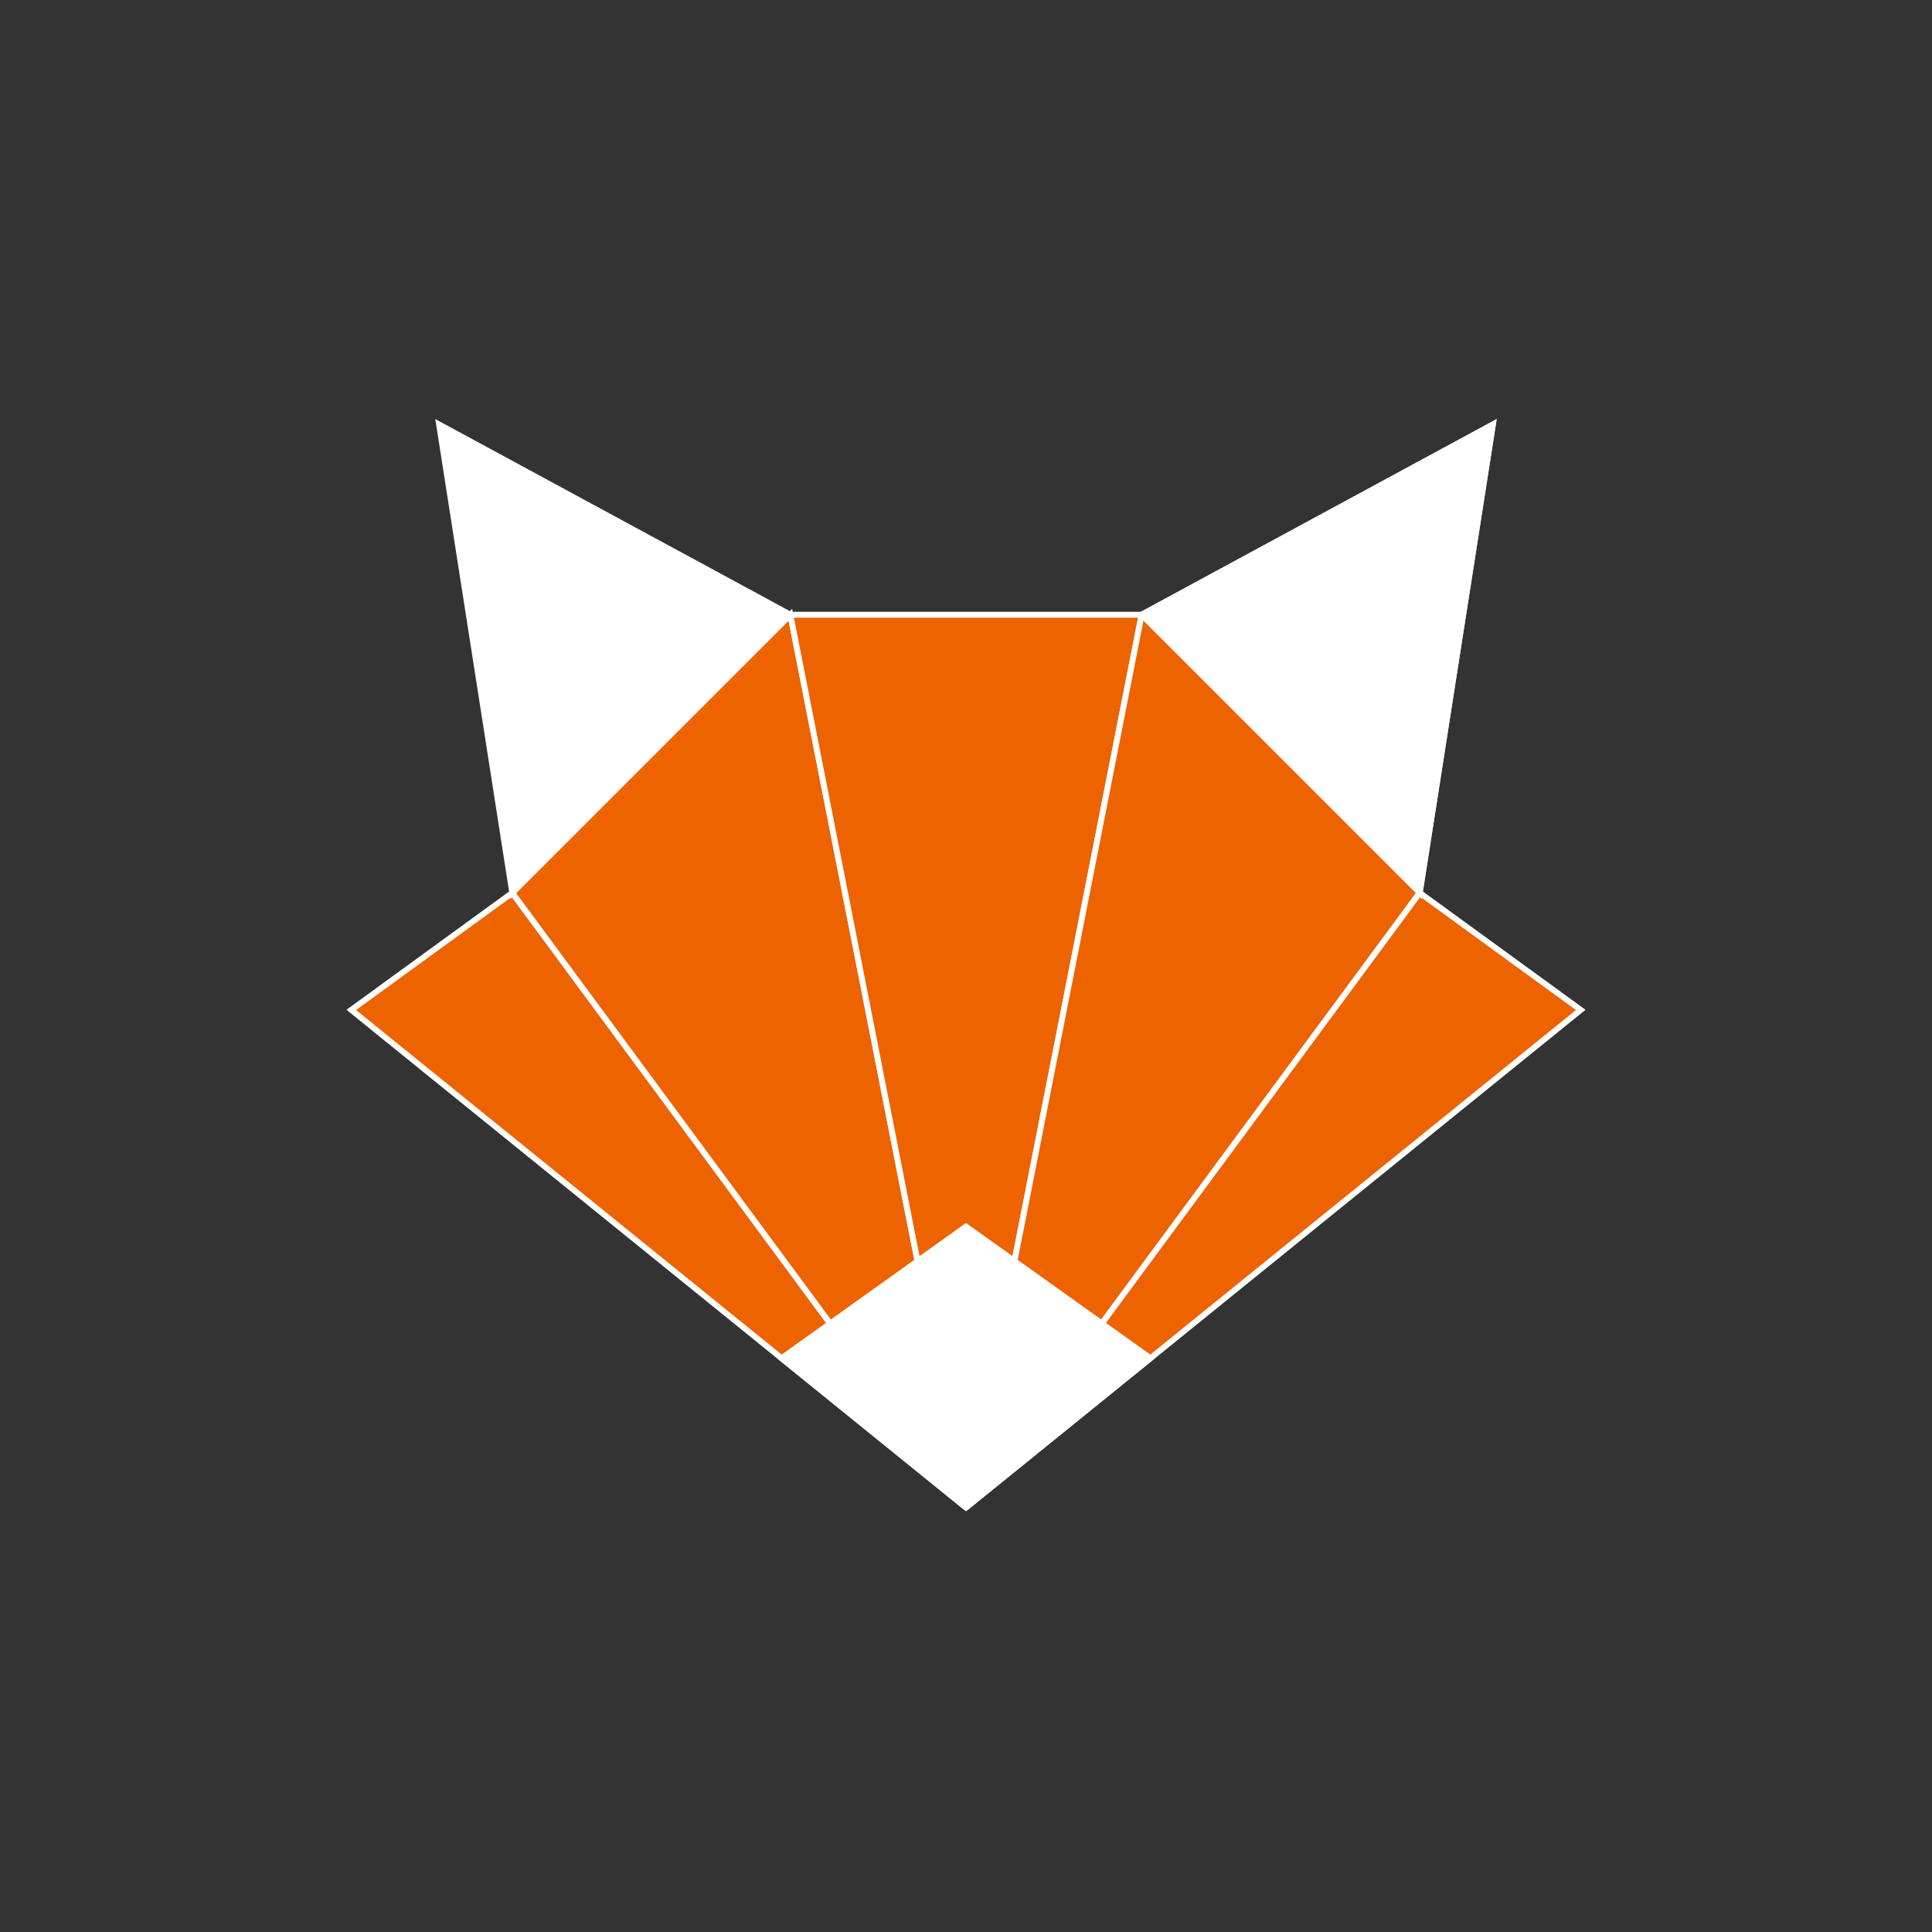 <?xml version="1.0"?>
<svg width="660" height="660" xmlns="http://www.w3.org/2000/svg" xmlns:svg="http://www.w3.org/2000/svg">

 <rect width="100%" height="100%" fill="#333333" stroke="none"/>

 <g class="layer">
  <title>Layer 1</title>
  <g id="polygons" stroke="white" stroke-width="2" transform="translate(0, 35) translate(30)">
   <title>Polygons</title>
   <polygon fill="#ed6300" id="left-jaw" points="300,480 90,310 145,270"/>
   <polygon fill="#ed6300" id="left-eye" points="300,480 145,270 240,175"/>
   <polygon fill="#ed6300" id="center" points="300,480 240,175 360,175"/>
   <polygon fill="#ed6300" id="right-eye" points="300,480 360,175 480,110 455,270"/>
   <polygon fill="#ed6300" id="right-jaw" points="300,480 455,270 510,310"/>
   <polygon fill="white" id="nose" points="300,480 237,429 300,384 363,429"/>
   <polygon fill="white" id="left-ear" points="145,270 120,110 240,175"/>
   <polygon fill="white" id="right ear" points="360,175 480,110 455,270"/>
  </g>
 </g>
</svg>
